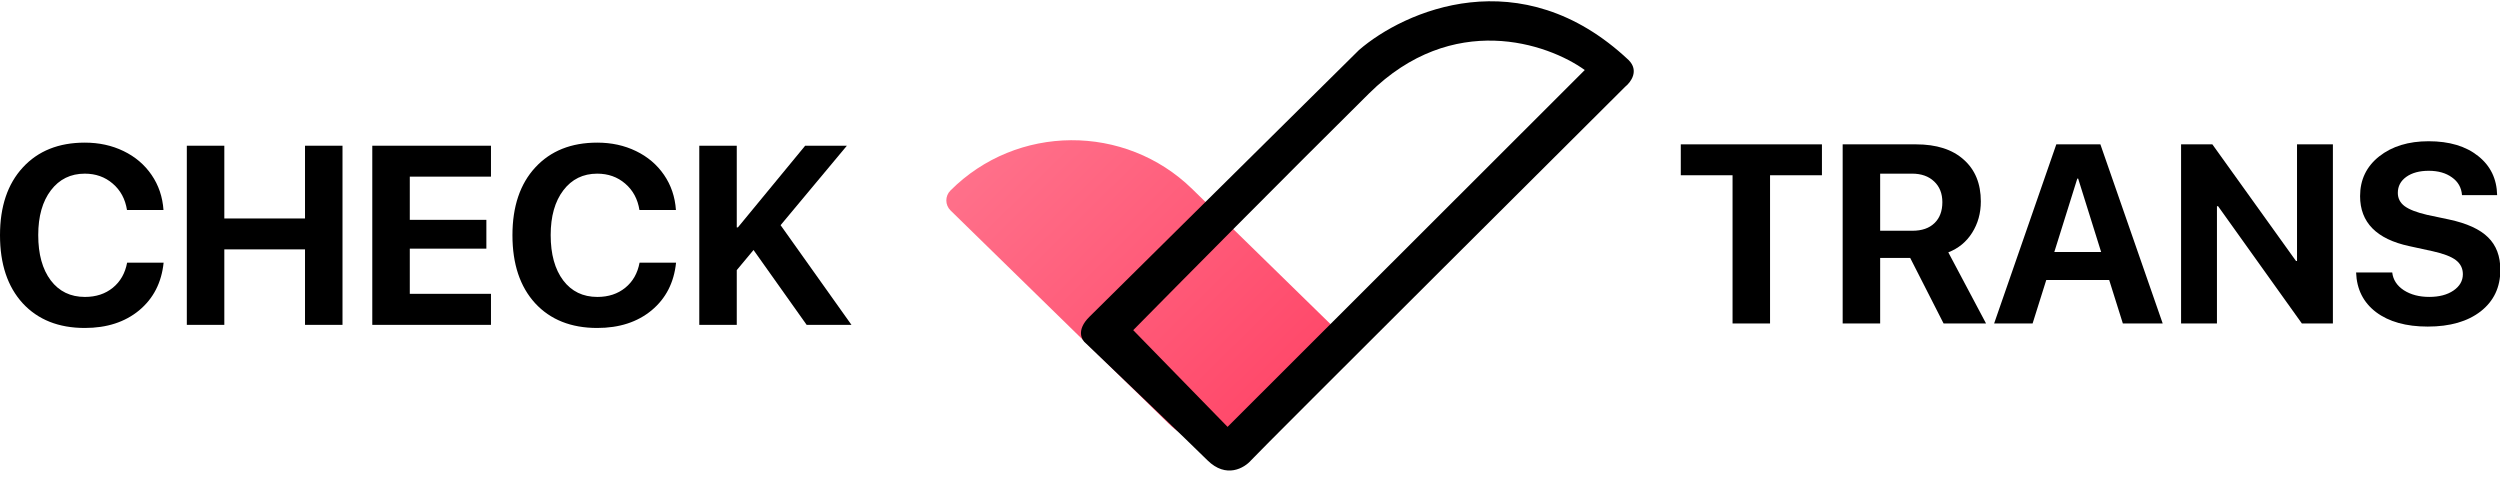 <svg width="177" height="34" viewBox="0 0 177 34" fill="none" xmlns="http://www.w3.org/2000/svg">
<g clip-path="url(#clip0)">
<path d="M94.49 26.274C95.339 25.424 95.33 24.053 94.471 23.213L84.411 13.383C79.654 8.734 71.989 8.782 67.291 13.49C66.899 13.882 66.904 14.514 67.3 14.902L82.737 29.988C84.987 32.187 88.613 32.164 90.835 29.937L94.49 26.274Z" fill="url(#paint0_linear)"/>
<path fill-rule="evenodd" clip-rule="evenodd" d="M88.582 32.583C88.105 33.134 86.817 33.906 85.481 32.583C84.145 31.261 79.198 26.523 76.892 24.319C76.573 24.083 76.176 23.375 77.13 22.43L96.217 3.542C99.398 0.787 107.669 -2.928 115.304 4.25C116.067 5.005 115.463 5.824 115.065 6.139C115.065 6.139 89.059 32.032 88.582 32.583ZM80.232 23.375L86.912 30.222L112.202 4.958C109.578 3.069 102.85 0.755 96.933 6.611C91.016 12.467 83.334 20.227 80.232 23.375Z" fill="black"/>
<path d="M125.319 22.902H122.665V12.408H119V10.22H128.993V12.408H125.319V22.902Z" fill="black"/>
<path d="M133.115 12.294V16.337H135.4C136.068 16.337 136.587 16.158 136.956 15.801C137.331 15.443 137.519 14.948 137.519 14.315C137.519 13.7 137.325 13.211 136.938 12.848C136.552 12.479 136.03 12.294 135.374 12.294H133.115ZM133.115 18.262V22.902H130.461V10.22H135.655C137.103 10.22 138.228 10.58 139.03 11.301C139.839 12.016 140.243 13.003 140.243 14.263C140.243 15.089 140.038 15.827 139.628 16.477C139.224 17.122 138.661 17.585 137.94 17.866L140.612 22.902H137.606L135.242 18.262H133.115Z" fill="black"/>
<path d="M150.298 22.902L149.331 19.826H144.875L143.908 22.902H141.184L145.587 10.22H148.707L153.119 22.902H150.298ZM147.072 12.646L145.446 17.84H148.76L147.134 12.646H147.072Z" fill="black"/>
<path d="M156.96 22.902H154.42V10.22H156.635L162.559 18.481H162.629V10.22H165.169V22.902H162.972L157.039 14.597H156.96V22.902Z" fill="black"/>
<path d="M166.812 19.29H169.37C169.429 19.806 169.701 20.225 170.188 20.547C170.68 20.863 171.28 21.021 171.989 21.021C172.692 21.021 173.264 20.872 173.703 20.573C174.148 20.269 174.371 19.882 174.371 19.413C174.371 19.003 174.207 18.672 173.879 18.42C173.551 18.168 173.003 17.957 172.235 17.787L170.583 17.427C168.257 16.929 167.094 15.748 167.094 13.885C167.094 12.725 167.545 11.787 168.447 11.072C169.355 10.357 170.521 10 171.945 10C173.41 10 174.579 10.349 175.452 11.046C176.325 11.737 176.773 12.66 176.797 13.815H174.31C174.269 13.281 174.031 12.862 173.598 12.558C173.17 12.247 172.622 12.092 171.954 12.092C171.298 12.092 170.768 12.235 170.363 12.523C169.965 12.81 169.766 13.188 169.766 13.656C169.766 14.043 169.927 14.356 170.249 14.597C170.577 14.837 171.107 15.042 171.84 15.212L173.378 15.537C174.649 15.807 175.575 16.229 176.155 16.803C176.735 17.371 177.025 18.139 177.025 19.105C177.025 20.336 176.562 21.314 175.637 22.041C174.711 22.762 173.46 23.122 171.884 23.122C170.354 23.122 169.136 22.782 168.228 22.102C167.325 21.417 166.854 20.48 166.812 19.29Z" fill="black"/>
<path d="M6.003 23.22C4.151 23.22 2.687 22.637 1.608 21.471C0.536 20.299 0 18.693 0 16.654C0 14.621 0.539 13.021 1.617 11.855C2.695 10.684 4.157 10.098 6.003 10.098C7.011 10.098 7.925 10.297 8.745 10.695C9.571 11.094 10.233 11.656 10.731 12.383C11.229 13.109 11.511 13.938 11.575 14.87H8.991C8.868 14.091 8.531 13.467 7.98 12.998C7.436 12.529 6.776 12.295 6.003 12.295C5.001 12.295 4.201 12.688 3.604 13.473C3.006 14.258 2.707 15.315 2.707 16.645C2.707 17.999 3.003 19.068 3.595 19.854C4.187 20.633 4.992 21.023 6.012 21.023C6.797 21.023 7.456 20.806 7.989 20.372C8.522 19.939 8.859 19.347 9 18.597H11.584C11.438 20.009 10.86 21.134 9.853 21.972C8.845 22.804 7.562 23.22 6.003 23.22Z" fill="black"/>
<path d="M24.249 23H21.595V17.656H15.882V23H13.227V10.317H15.882V15.468H21.595V10.317H24.249V23Z" fill="black"/>
<path d="M34.761 20.803V23H26.358V10.317H34.761V12.506H29.013V15.565H34.435V17.604H29.013V20.803H34.761Z" fill="black"/>
<path d="M42.284 23.22C40.433 23.22 38.968 22.637 37.89 21.471C36.817 20.299 36.281 18.693 36.281 16.654C36.281 14.621 36.82 13.021 37.898 11.855C38.977 10.684 40.438 10.098 42.284 10.098C43.292 10.098 44.206 10.297 45.026 10.695C45.852 11.094 46.515 11.656 47.013 12.383C47.511 13.109 47.792 13.938 47.856 14.87H45.273C45.149 14.091 44.812 13.467 44.262 12.998C43.717 12.529 43.058 12.295 42.284 12.295C41.282 12.295 40.482 12.688 39.885 13.473C39.287 14.258 38.988 15.315 38.988 16.645C38.988 17.999 39.284 19.068 39.876 19.854C40.468 20.633 41.273 21.023 42.293 21.023C43.078 21.023 43.737 20.806 44.27 20.372C44.804 19.939 45.141 19.347 45.281 18.597H47.865C47.719 20.009 47.142 21.134 46.134 21.972C45.126 22.804 43.843 23.22 42.284 23.22Z" fill="black"/>
<path d="M52.163 23H49.509V10.317H52.163V16.101H52.242L57.006 10.317H59.959L55.266 15.942L60.284 23H57.111L53.35 17.7L52.163 19.124V23Z" fill="black"/>
</g>
<defs>
<linearGradient id="paint0_linear" x1="91.208" y1="30.527" x2="68.575" y2="7.656" gradientUnits="userSpaceOnUse">
<stop stop-color="#FF4567"/>
<stop offset="1" stop-color="#FF758E"/>
</linearGradient>
<clipPath id="clip0">
<rect width="177" height="34" fill="white"/>
</clipPath>
</defs>
</svg>
